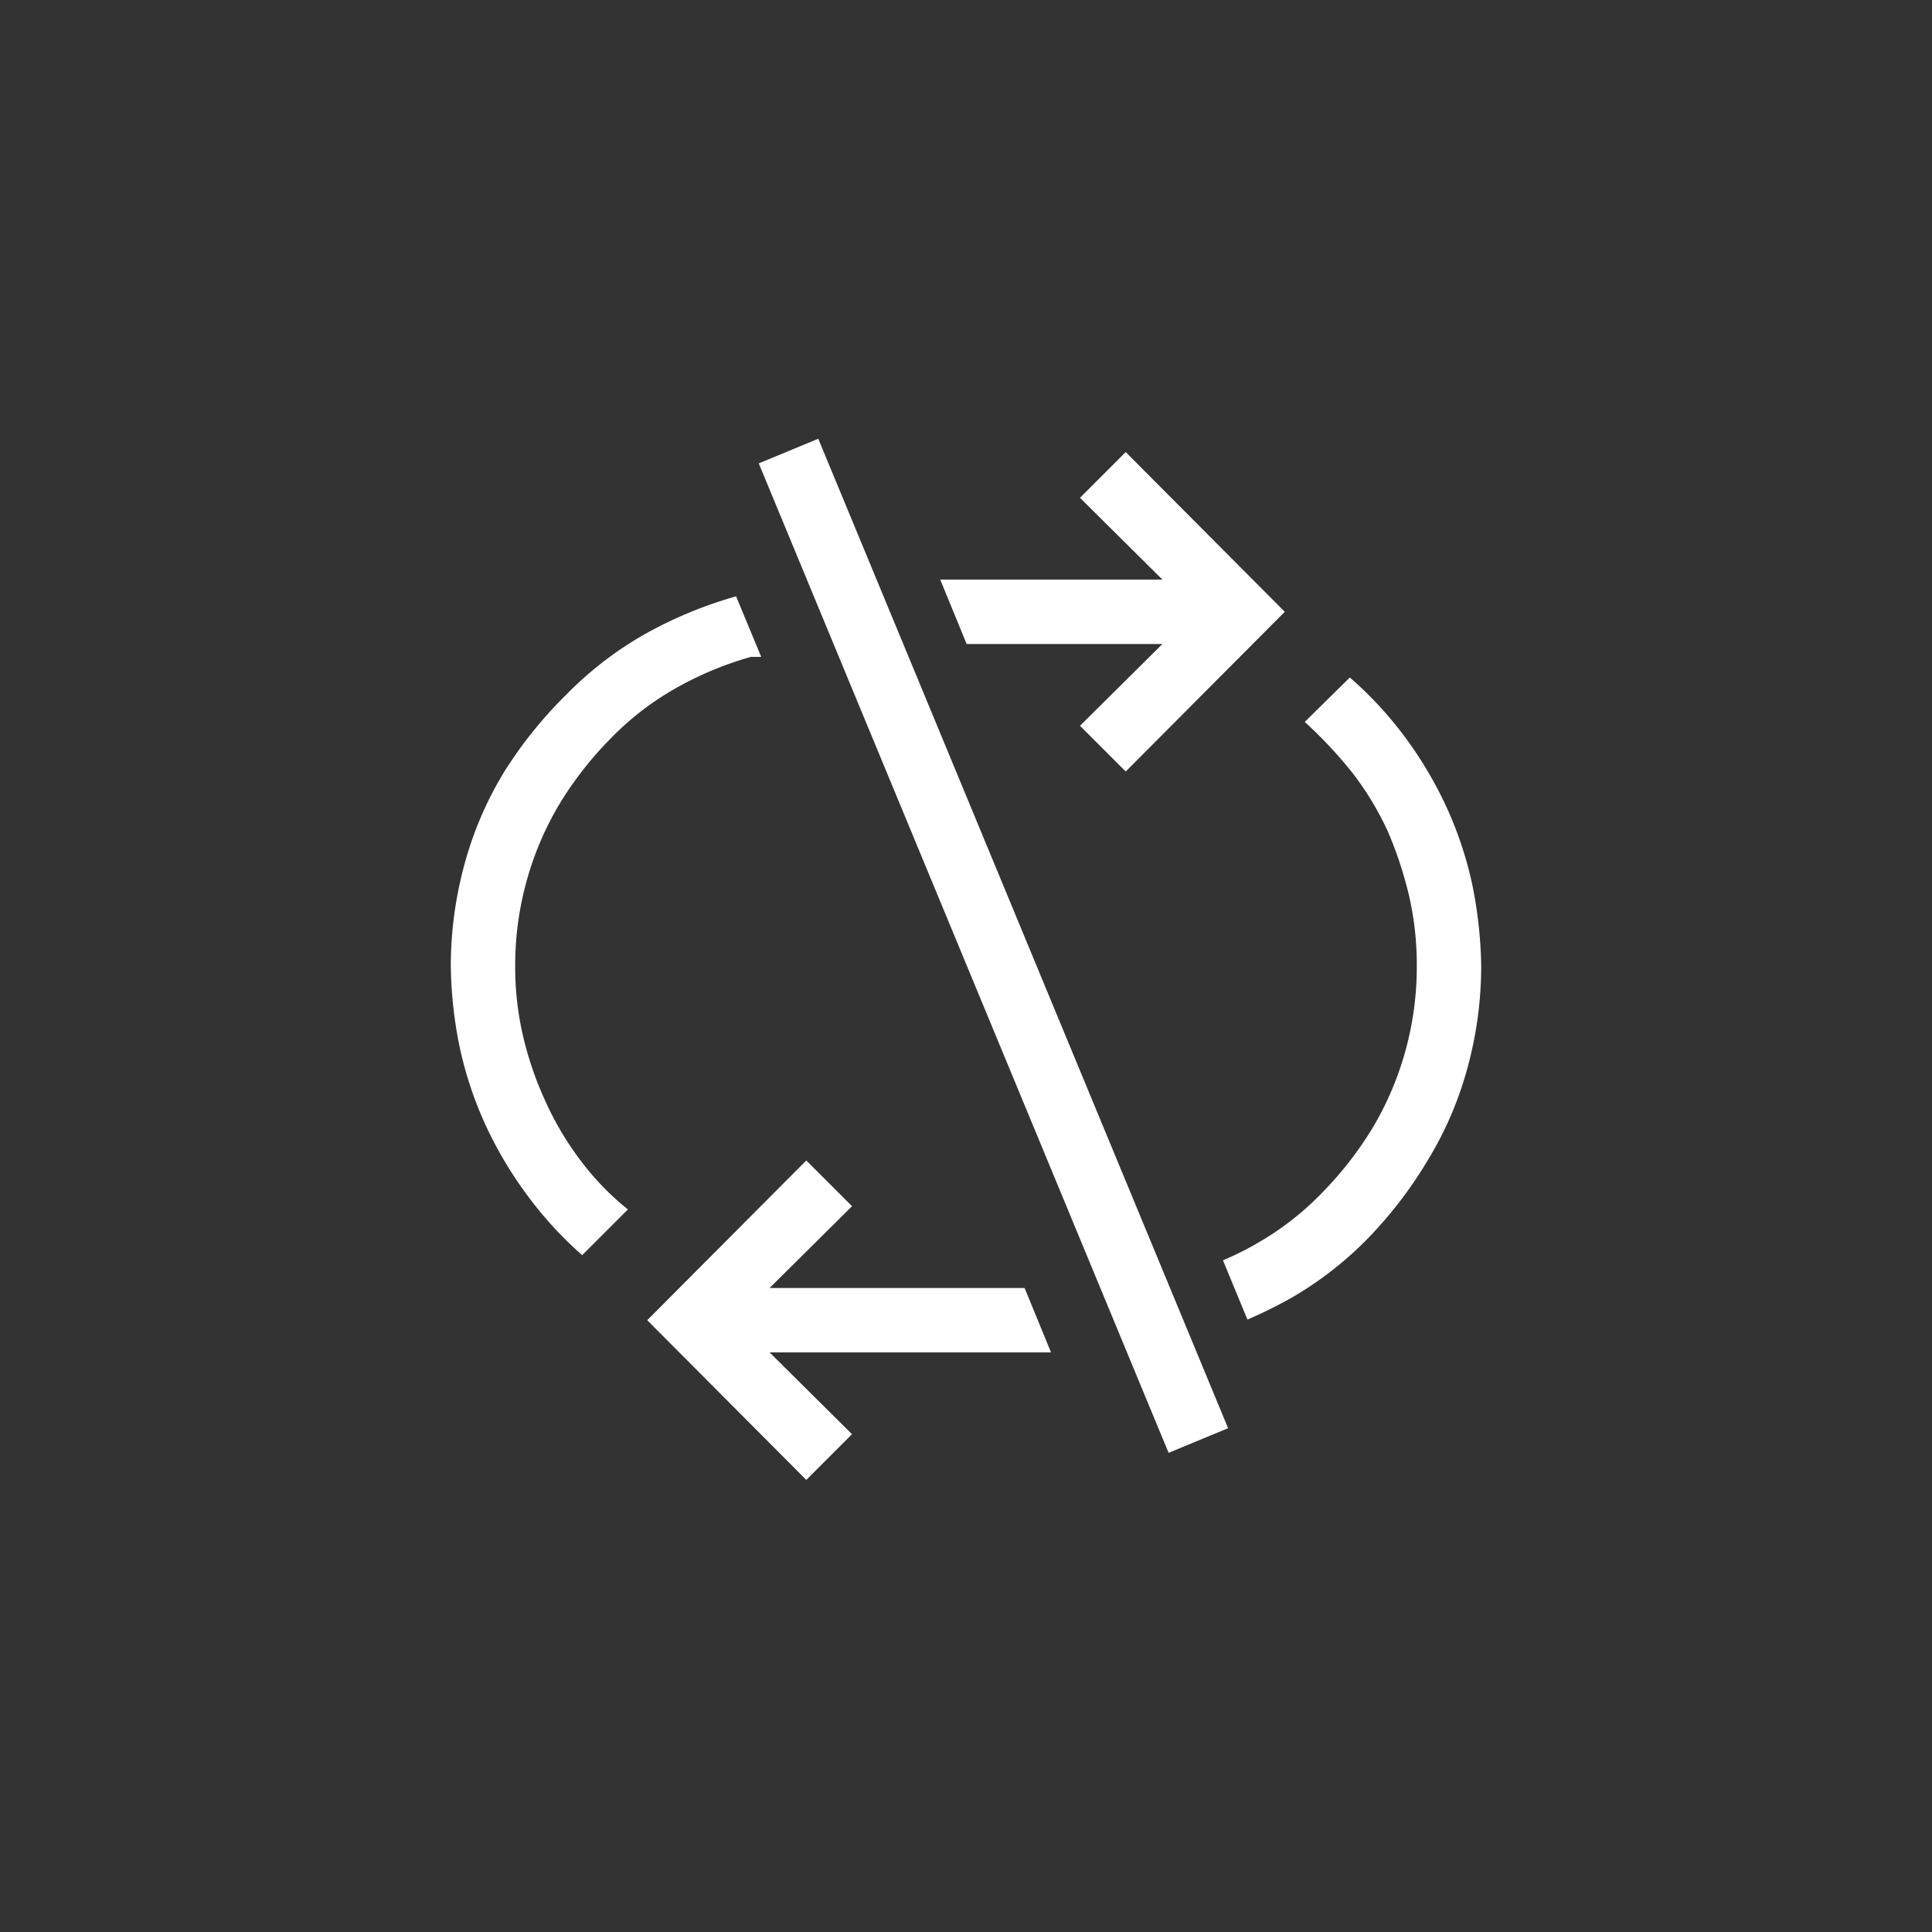 <svg xmlns="http://www.w3.org/2000/svg" viewBox="0 0 30 30"><rect x="0" y="0" width="30" height="30" fill="#333333" stroke="none"/><defs><style>.cls-1{fill:none;}.cls-2{fill:#fff;}</style></defs><g id="UI"><rect class="cls-1" width="30" height="30"/><polygon class="cls-2" points="15.01 10 18.05 10 16.77 11.27 17.48 11.98 19.95 9.5 17.48 7.02 16.77 7.73 18.05 9 14.6 9 15.01 10"/><path class="cls-2" d="M8.46,17.08a5.31,5.31,0,0,1-.34-1A4.72,4.72,0,0,1,8,15a4.91,4.91,0,0,1,.18-1.33,4.86,4.86,0,0,1,.51-1.19,5.51,5.51,0,0,1,.78-1,4.47,4.47,0,0,1,1-.78,5.25,5.25,0,0,1,1.19-.5l.16,0-.39-.94h0a6.53,6.53,0,0,0-1.44.6,5.53,5.53,0,0,0-1.21.94A6.6,6.6,0,0,0,7.82,12a5.51,5.51,0,0,0-.61,1.43A6,6,0,0,0,7,15a6.59,6.59,0,0,0,.14,1.27,5.83,5.83,0,0,0,.4,1.2,6.15,6.15,0,0,0,.64,1.08,5.89,5.89,0,0,0,.86.94l.71-.71A4.2,4.2,0,0,1,9,18,4.77,4.77,0,0,1,8.46,17.08Z"/><polygon class="cls-2" points="15.91 20 11.95 20 13.23 18.73 12.52 18.02 10.05 20.5 12.52 22.98 13.23 22.27 11.95 21 16.32 21 15.91 20"/><path class="cls-2" d="M22.86,13.73a5.83,5.83,0,0,0-.4-1.2,6.15,6.15,0,0,0-.64-1.08,5.82,5.82,0,0,0-.86-.93l-.7.69A6.86,6.86,0,0,1,21,12a4.69,4.69,0,0,1,.55.91,6.07,6.07,0,0,1,.33,1A4.81,4.81,0,0,1,22,15a4.91,4.91,0,0,1-.18,1.33,4.86,4.86,0,0,1-.51,1.19,5.51,5.51,0,0,1-.78,1,4.47,4.47,0,0,1-1,.78,4.53,4.53,0,0,1-.54.27l.38.92a7,7,0,0,0,.67-.33,5.53,5.53,0,0,0,1.21-.94A6.6,6.6,0,0,0,22.18,18a5.51,5.51,0,0,0,.61-1.43A6,6,0,0,0,23,15,6.77,6.77,0,0,0,22.86,13.73Z"/><rect class="cls-2" x="14.92" y="6.37" width="1" height="16.63" transform="translate(-4.44 7.02) rotate(-22.5)"/></g></svg>